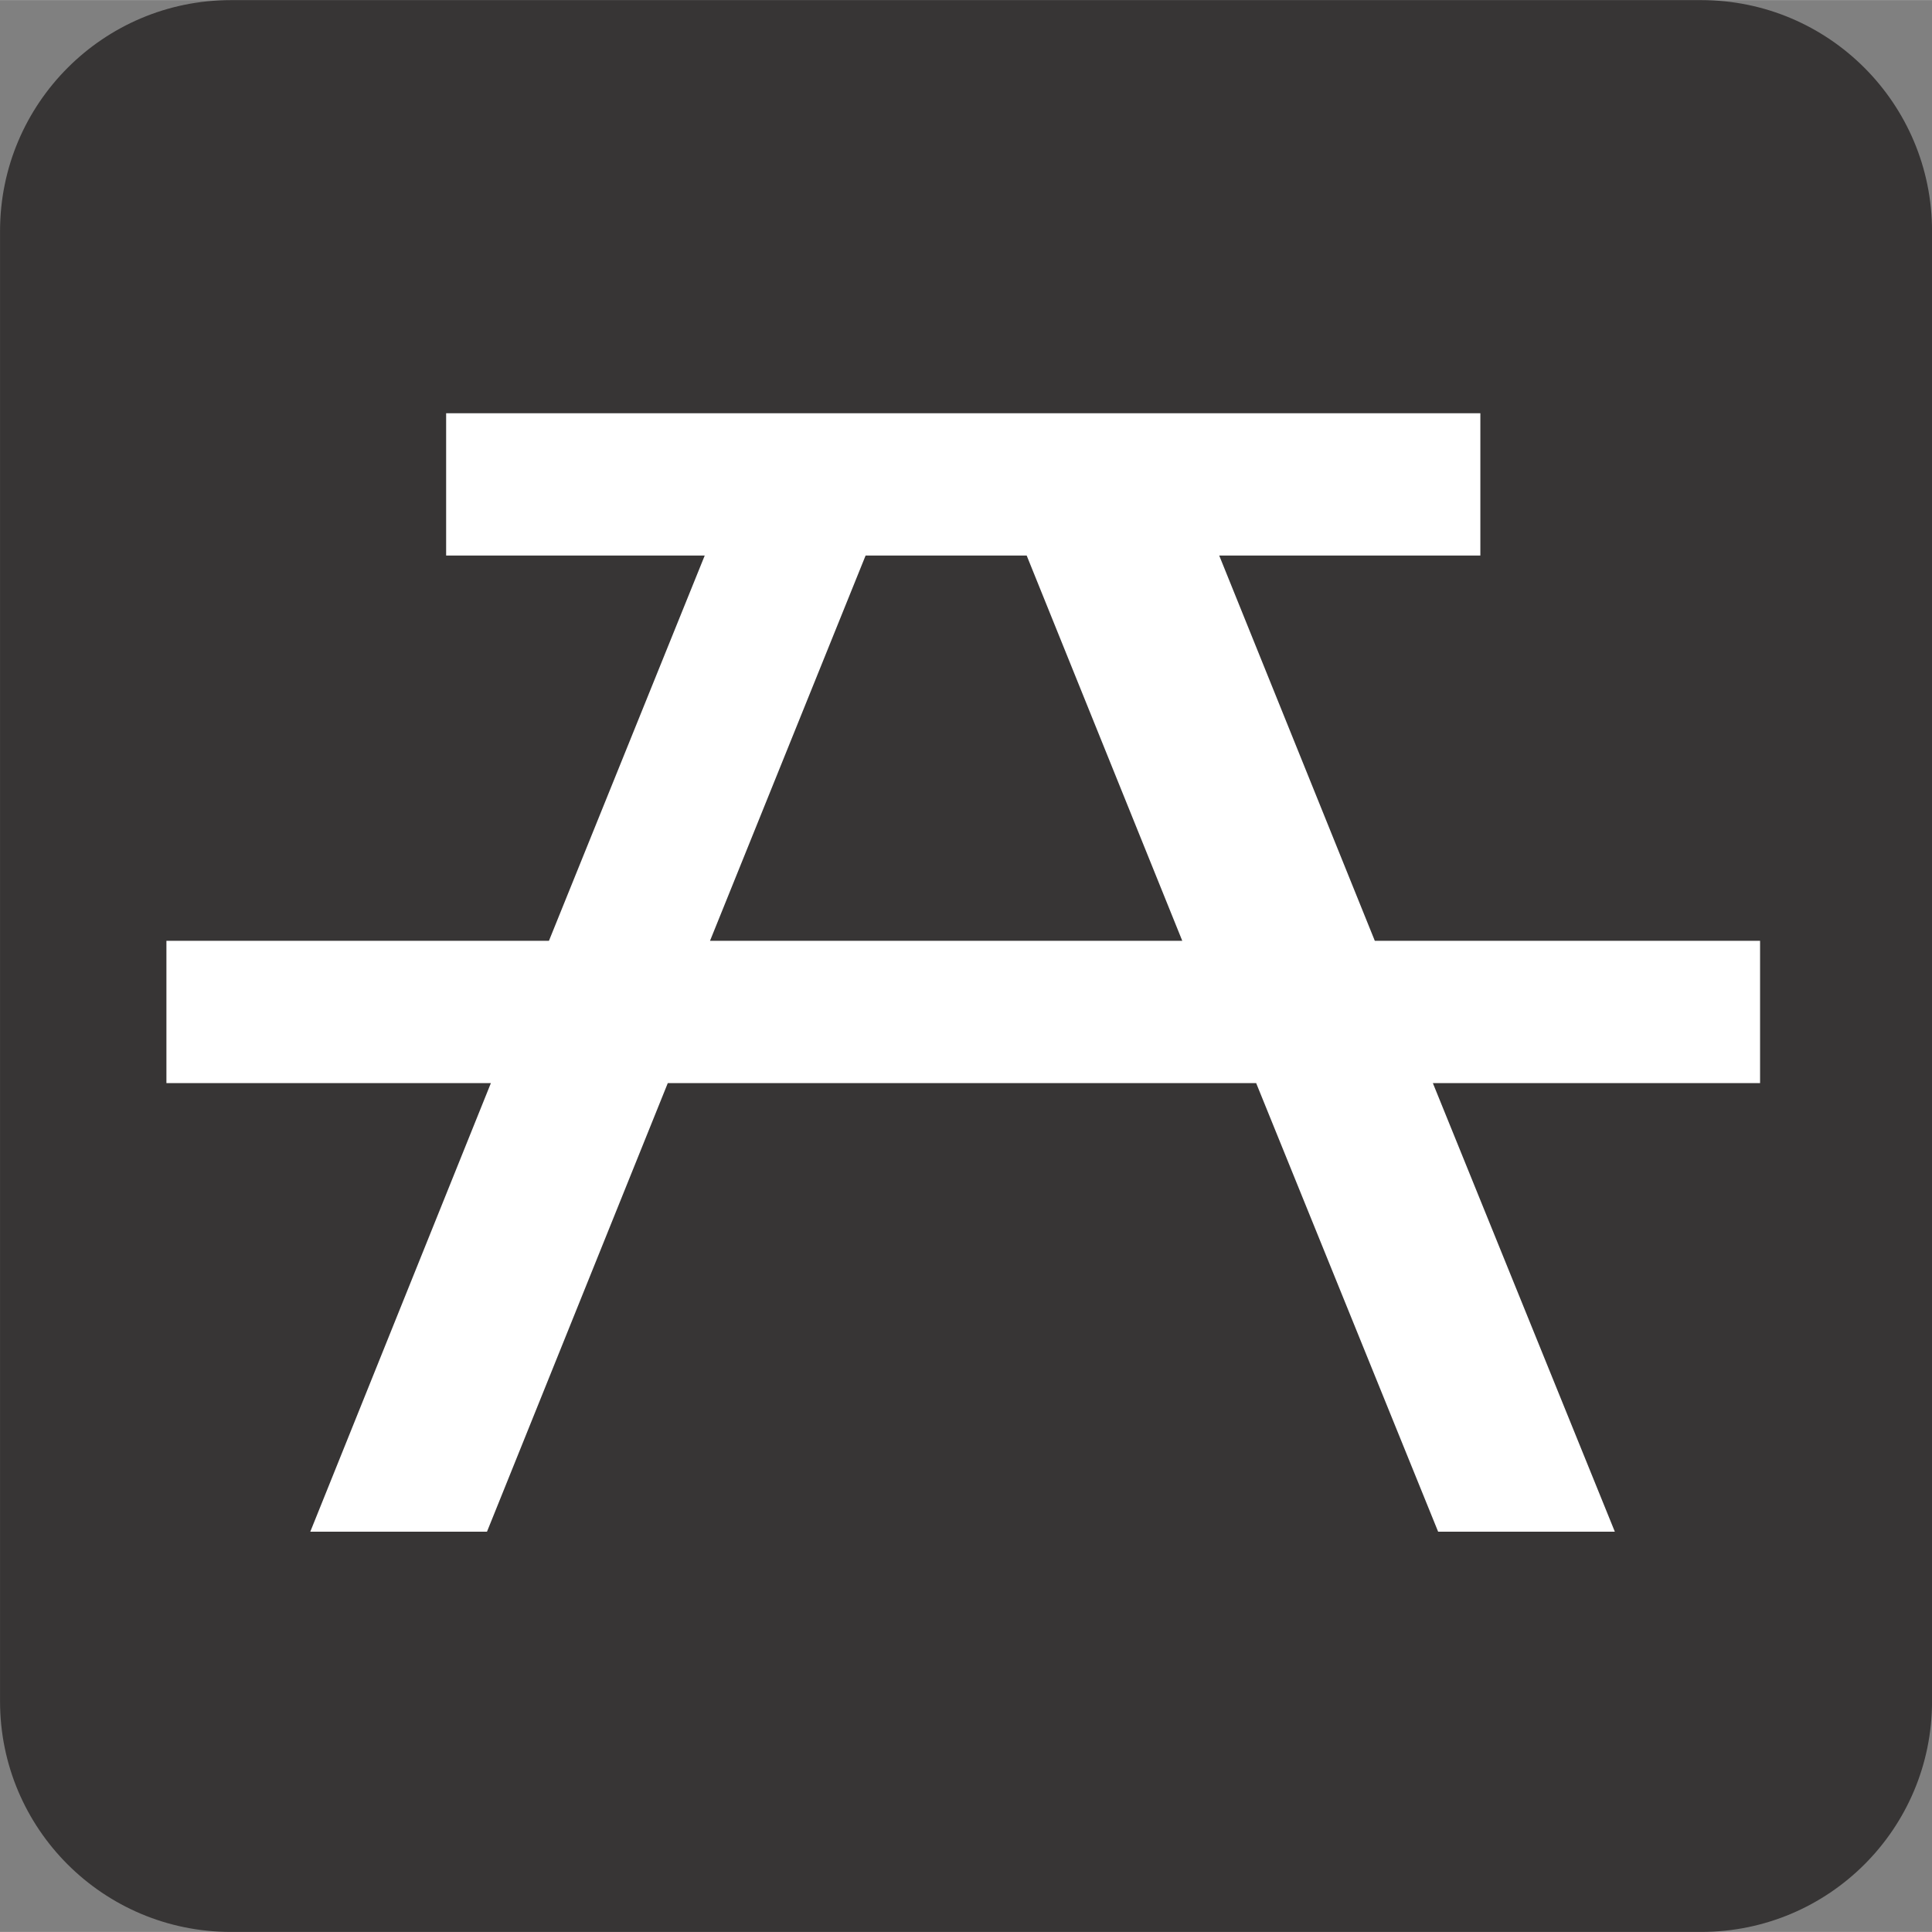 <?xml version="1.0" encoding="UTF-8" standalone="no"?>
<!-- Created with Inkscape (http://www.inkscape.org/) -->

<svg
   xmlns:dc="http://purl.org/dc/elements/1.1/"
   xmlns:cc="http://creativecommons.org/ns#"
   xmlns:rdf="http://www.w3.org/1999/02/22-rdf-syntax-ns#"
   xmlns:svg="http://www.w3.org/2000/svg"
   xmlns="http://www.w3.org/2000/svg"
   xmlns:sodipodi="http://sodipodi.sourceforge.net/DTD/sodipodi-0.dtd"
   xmlns:inkscape="http://www.inkscape.org/namespaces/inkscape"
   width="3.487mm"
   height="3.487mm"
   viewBox="0 0 12.355 12.354"
   id="svg10338"
   version="1.1"
   inkscape:version="0.91 r13725"
   sodipodi:docname="PicnicAreaB.svg">
  <rect x="0" y="0" width="12.355" height="12.354" fill="#808080" stroke="none"/>
  <defs
     id="defs10340" />
  <sodipodi:namedview
     id="base"
     pagecolor="#ffffff"
     bordercolor="#666666"
     borderopacity="1.0"
     inkscape:pageopacity="0.0"
     inkscape:pageshadow="2"
     inkscape:zoom="22.4"
     inkscape:cx="2.9222191"
     inkscape:cy="11.07072"
     inkscape:document-units="px"
     inkscape:current-layer="layer1"
     showgrid="false"
     fit-margin-top="0"
     fit-margin-left="0"
     fit-margin-right="0"
     fit-margin-bottom="0"
     inkscape:window-width="690"
     inkscape:window-height="405"
     inkscape:window-x="130"
     inkscape:window-y="130"
     inkscape:window-maximized="0" />
  <g
     inkscape:label="Layer 1"
     inkscape:groupmode="layer"
     id="layer1"
     transform="translate(-289.068,-460.981)">
    <g
       id="g9906"
       transform="matrix(1.25,0,0,-1.25,290.544,461.23)">
      <path
         d="m 0,0 c -0.54,0 -0.98,-0.441 -0.98,-0.982 l 0,-7.522 c 0,-0.539 0.44,-0.978 0.98,-0.978 l 7.522,0 c 0.541,0 0.981,0.439 0.981,0.978 l 0,7.522 C 8.503,-0.441 8.063,0 7.522,0 L 0,0 Z"
         style="fill:#ffffff;fill-opacity:1;fill-rule:nonzero;stroke:none"
         id="path9908"
         inkscape:connector-curvature="0" />
    </g>
    <g
       id="g9910"
       transform="matrix(1.25,0,0,-1.25,299.947,473.335)">
      <path
         d="m 0,0 c 0.652,0 1.181,0.527 1.181,1.18 l 0,7.521 C 1.181,9.354 0.652,9.883 0,9.883 l -7.522,0 c -0.652,0 -1.181,-0.529 -1.181,-1.182 l 0,-7.521 C -8.703,0.527 -8.174,0 -7.522,0 L 0,0 Z"
         style="fill:#373535;fill-opacity:1;fill-rule:nonzero;stroke:none"
         id="path9912"
         inkscape:connector-curvature="0" />
    </g>
    <g
       id="g9914"
       transform="matrix(1.25,0,0,-1.25,291.921,464.533)">
      <path
         d="m 0,0 0,0.728 5.291,0 0,-0.728 -1.336,0 0.796,-1.971 1.971,0 0,-0.728 -1.674,0 0.931,-2.295 -0.904,0 -0.931,2.295 -3.01,0 -0.925,-2.295 -0.904,0 0.924,2.295 -1.66,0 0,0.728 1.957,0 L 1.323,0 0,0 Z m 1.35,-1.971 2.416,0 L 2.97,0 2.146,0 1.35,-1.971 Z"
         style="fill:#ffffff;fill-opacity:1;fill-rule:nonzero;stroke:none"
         id="path9916"
         inkscape:connector-curvature="0" />
    </g>
  </g>
</svg>
